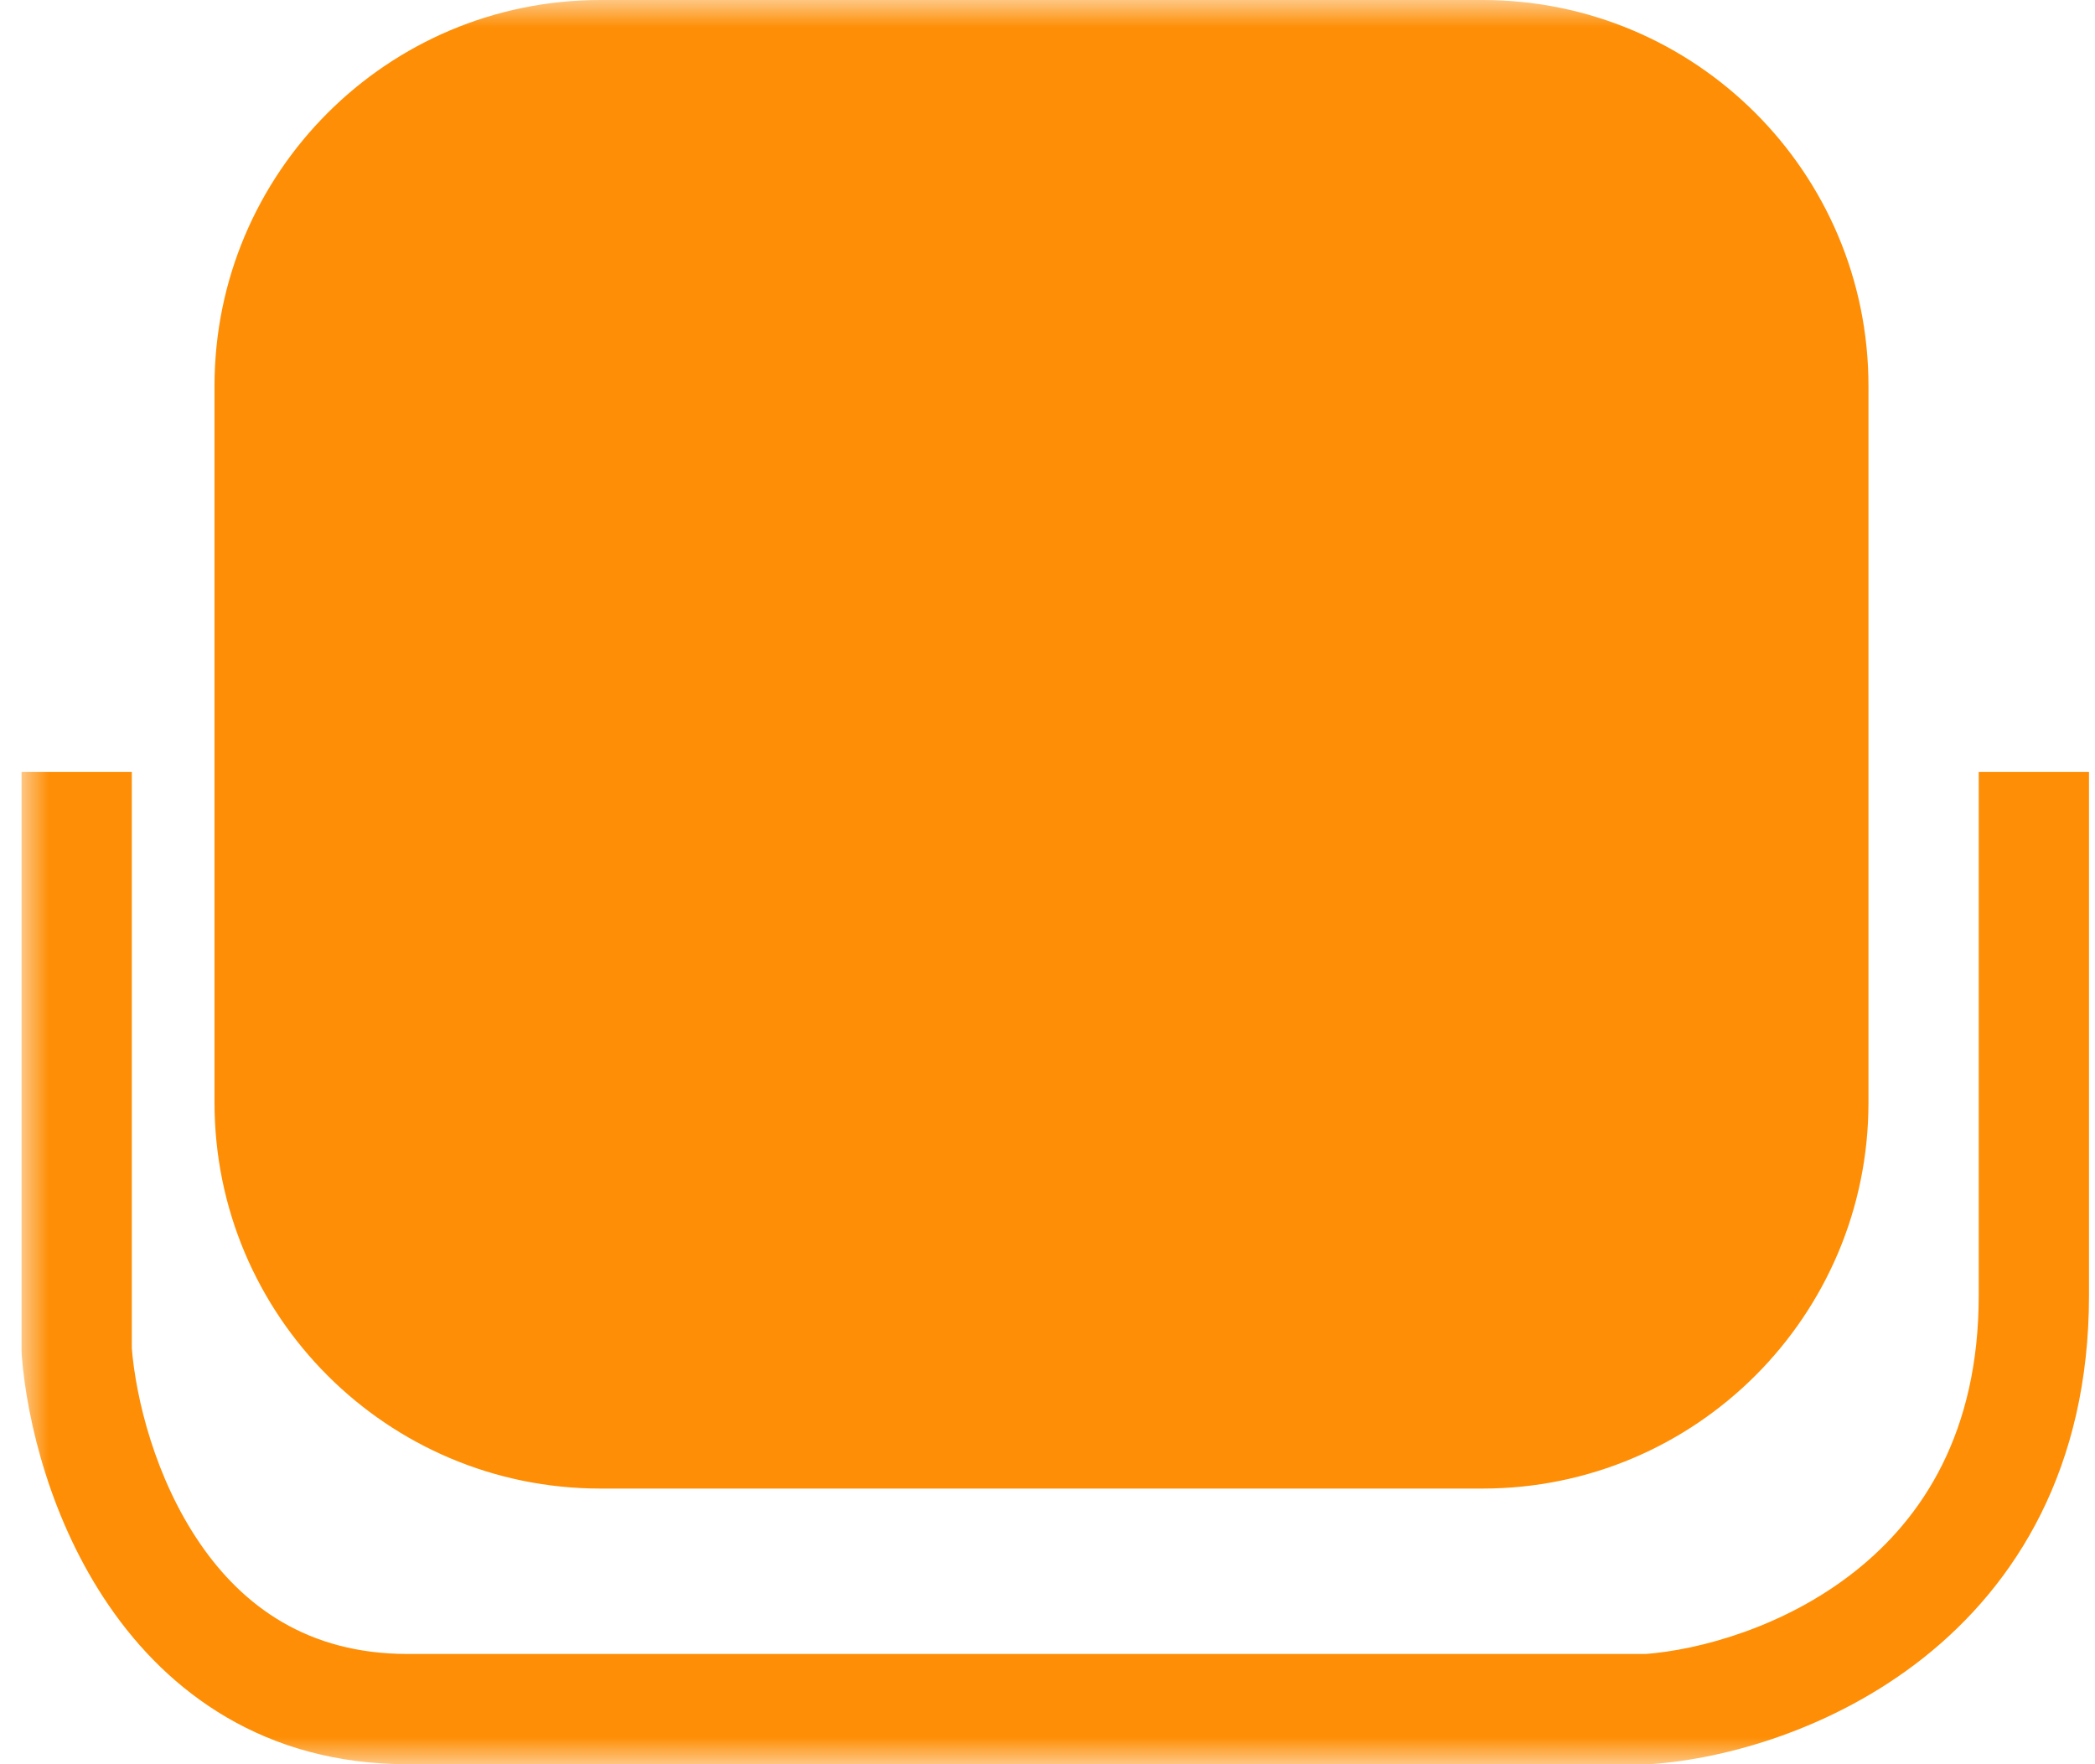 <svg width="38" height="32" viewBox="0 0 38 32" fill="none" xmlns="http://www.w3.org/2000/svg">
<mask id="path-1-outside-1" maskUnits="userSpaceOnUse" x="0.391" y="0" width="38" height="32" fill="black">
<rect fill="white" x="0.391" width="38" height="32"/>
<path d="M5.891 7C5.891 4.239 8.129 2 10.891 2H26.891C29.652 2 31.891 4.239 31.891 7V20C31.891 22.761 29.652 25 26.891 25H10.891C8.129 25 5.891 22.761 5.891 20V7Z"/>
</mask>
<path d="M5.891 7C5.891 4.239 8.129 2 10.891 2H26.891C29.652 2 31.891 4.239 31.891 7V20C31.891 22.761 29.652 25 26.891 25H10.891C8.129 25 5.891 22.761 5.891 20V7Z" fill="#FE8E05"/>
<path d="M1.391 24.5H0.391C0.391 24.526 0.392 24.551 0.394 24.577L1.391 24.5ZM29.891 31V32C29.914 32 29.938 31.999 29.962 31.997L29.891 31ZM0.391 14V24.5H2.391V14H0.391ZM0.394 24.577C0.487 25.791 0.927 27.596 1.979 29.128C3.056 30.699 4.799 32 7.391 32V30C5.582 30 4.408 29.134 3.628 27.997C2.821 26.82 2.461 25.376 2.388 24.423L0.394 24.577ZM7.391 32H29.891V30H7.391V32ZM29.962 31.997C31.289 31.903 33.242 31.373 34.886 30.072C36.571 28.738 37.891 26.622 37.891 23.5H35.891C35.891 25.978 34.877 27.529 33.645 28.503C32.373 29.51 30.825 29.931 29.819 30.003L29.962 31.997ZM37.891 23.5V14H35.891V23.5H37.891ZM10.891 4H26.891V0H10.891V4ZM29.891 7V20H33.891V7H29.891ZM26.891 23H10.891V27H26.891V23ZM7.891 20V7H3.891V20H7.891ZM10.891 23C9.234 23 7.891 21.657 7.891 20H3.891C3.891 23.866 7.025 27 10.891 27V23ZM29.891 20C29.891 21.657 28.547 23 26.891 23V27C30.757 27 33.891 23.866 33.891 20H29.891ZM26.891 4C28.547 4 29.891 5.343 29.891 7H33.891C33.891 3.134 30.757 0 26.891 0V4ZM10.891 0C7.025 0 3.891 3.134 3.891 7H7.891C7.891 5.343 9.234 4 10.891 4V0Z" fill="#FE8E05" mask="url(#path-1-outside-1)"/>
</svg>
